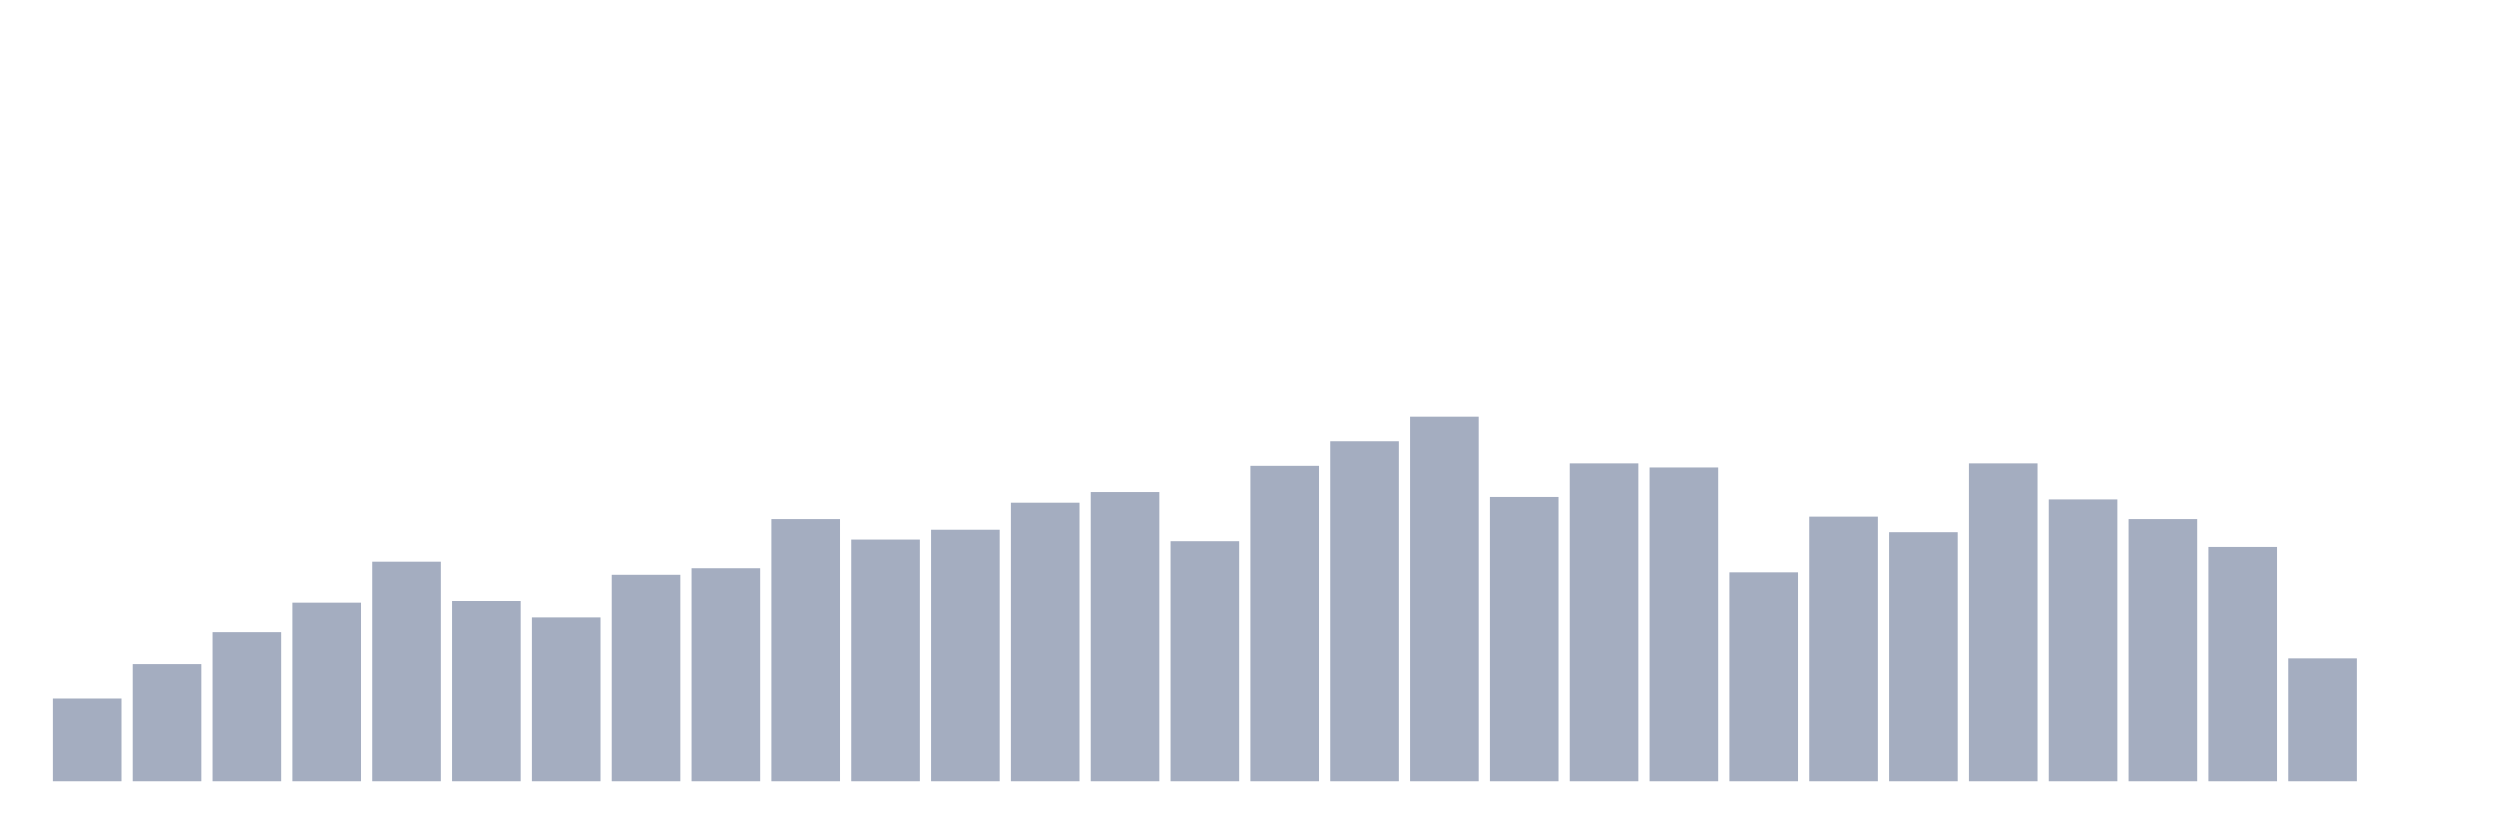 <svg xmlns="http://www.w3.org/2000/svg" viewBox="0 0 480 160"><g transform="translate(10,10)"><rect class="bar" x="0.153" width="13.175" y="124.112" height="15.888" fill="rgb(164,173,192)"></rect><rect class="bar" x="15.482" width="13.175" y="117.506" height="22.494" fill="rgb(164,173,192)"></rect><rect class="bar" x="30.81" width="13.175" y="111.371" height="28.629" fill="rgb(164,173,192)"></rect><rect class="bar" x="46.138" width="13.175" y="105.708" height="34.292" fill="rgb(164,173,192)"></rect><rect class="bar" x="61.466" width="13.175" y="97.843" height="42.157" fill="rgb(164,173,192)"></rect><rect class="bar" x="76.794" width="13.175" y="105.393" height="34.607" fill="rgb(164,173,192)"></rect><rect class="bar" x="92.123" width="13.175" y="108.539" height="31.461" fill="rgb(164,173,192)"></rect><rect class="bar" x="107.451" width="13.175" y="100.36" height="39.64" fill="rgb(164,173,192)"></rect><rect class="bar" x="122.779" width="13.175" y="99.101" height="40.899" fill="rgb(164,173,192)"></rect><rect class="bar" x="138.107" width="13.175" y="89.663" height="50.337" fill="rgb(164,173,192)"></rect><rect class="bar" x="153.436" width="13.175" y="93.596" height="46.404" fill="rgb(164,173,192)"></rect><rect class="bar" x="168.764" width="13.175" y="91.708" height="48.292" fill="rgb(164,173,192)"></rect><rect class="bar" x="184.092" width="13.175" y="86.517" height="53.483" fill="rgb(164,173,192)"></rect><rect class="bar" x="199.42" width="13.175" y="84.472" height="55.528" fill="rgb(164,173,192)"></rect><rect class="bar" x="214.748" width="13.175" y="93.91" height="46.09" fill="rgb(164,173,192)"></rect><rect class="bar" x="230.077" width="13.175" y="79.438" height="60.562" fill="rgb(164,173,192)"></rect><rect class="bar" x="245.405" width="13.175" y="74.719" height="65.281" fill="rgb(164,173,192)"></rect><rect class="bar" x="260.733" width="13.175" y="70" height="70" fill="rgb(164,173,192)"></rect><rect class="bar" x="276.061" width="13.175" y="85.416" height="54.584" fill="rgb(164,173,192)"></rect><rect class="bar" x="291.39" width="13.175" y="78.966" height="61.034" fill="rgb(164,173,192)"></rect><rect class="bar" x="306.718" width="13.175" y="79.753" height="60.247" fill="rgb(164,173,192)"></rect><rect class="bar" x="322.046" width="13.175" y="99.888" height="40.112" fill="rgb(164,173,192)"></rect><rect class="bar" x="337.374" width="13.175" y="89.191" height="50.809" fill="rgb(164,173,192)"></rect><rect class="bar" x="352.702" width="13.175" y="92.18" height="47.82" fill="rgb(164,173,192)"></rect><rect class="bar" x="368.031" width="13.175" y="78.966" height="61.034" fill="rgb(164,173,192)"></rect><rect class="bar" x="383.359" width="13.175" y="85.888" height="54.112" fill="rgb(164,173,192)"></rect><rect class="bar" x="398.687" width="13.175" y="89.663" height="50.337" fill="rgb(164,173,192)"></rect><rect class="bar" x="414.015" width="13.175" y="95.011" height="44.989" fill="rgb(164,173,192)"></rect><rect class="bar" x="429.344" width="13.175" y="116.404" height="23.596" fill="rgb(164,173,192)"></rect><rect class="bar" x="444.672" width="13.175" y="140" height="0" fill="rgb(164,173,192)"></rect></g></svg>